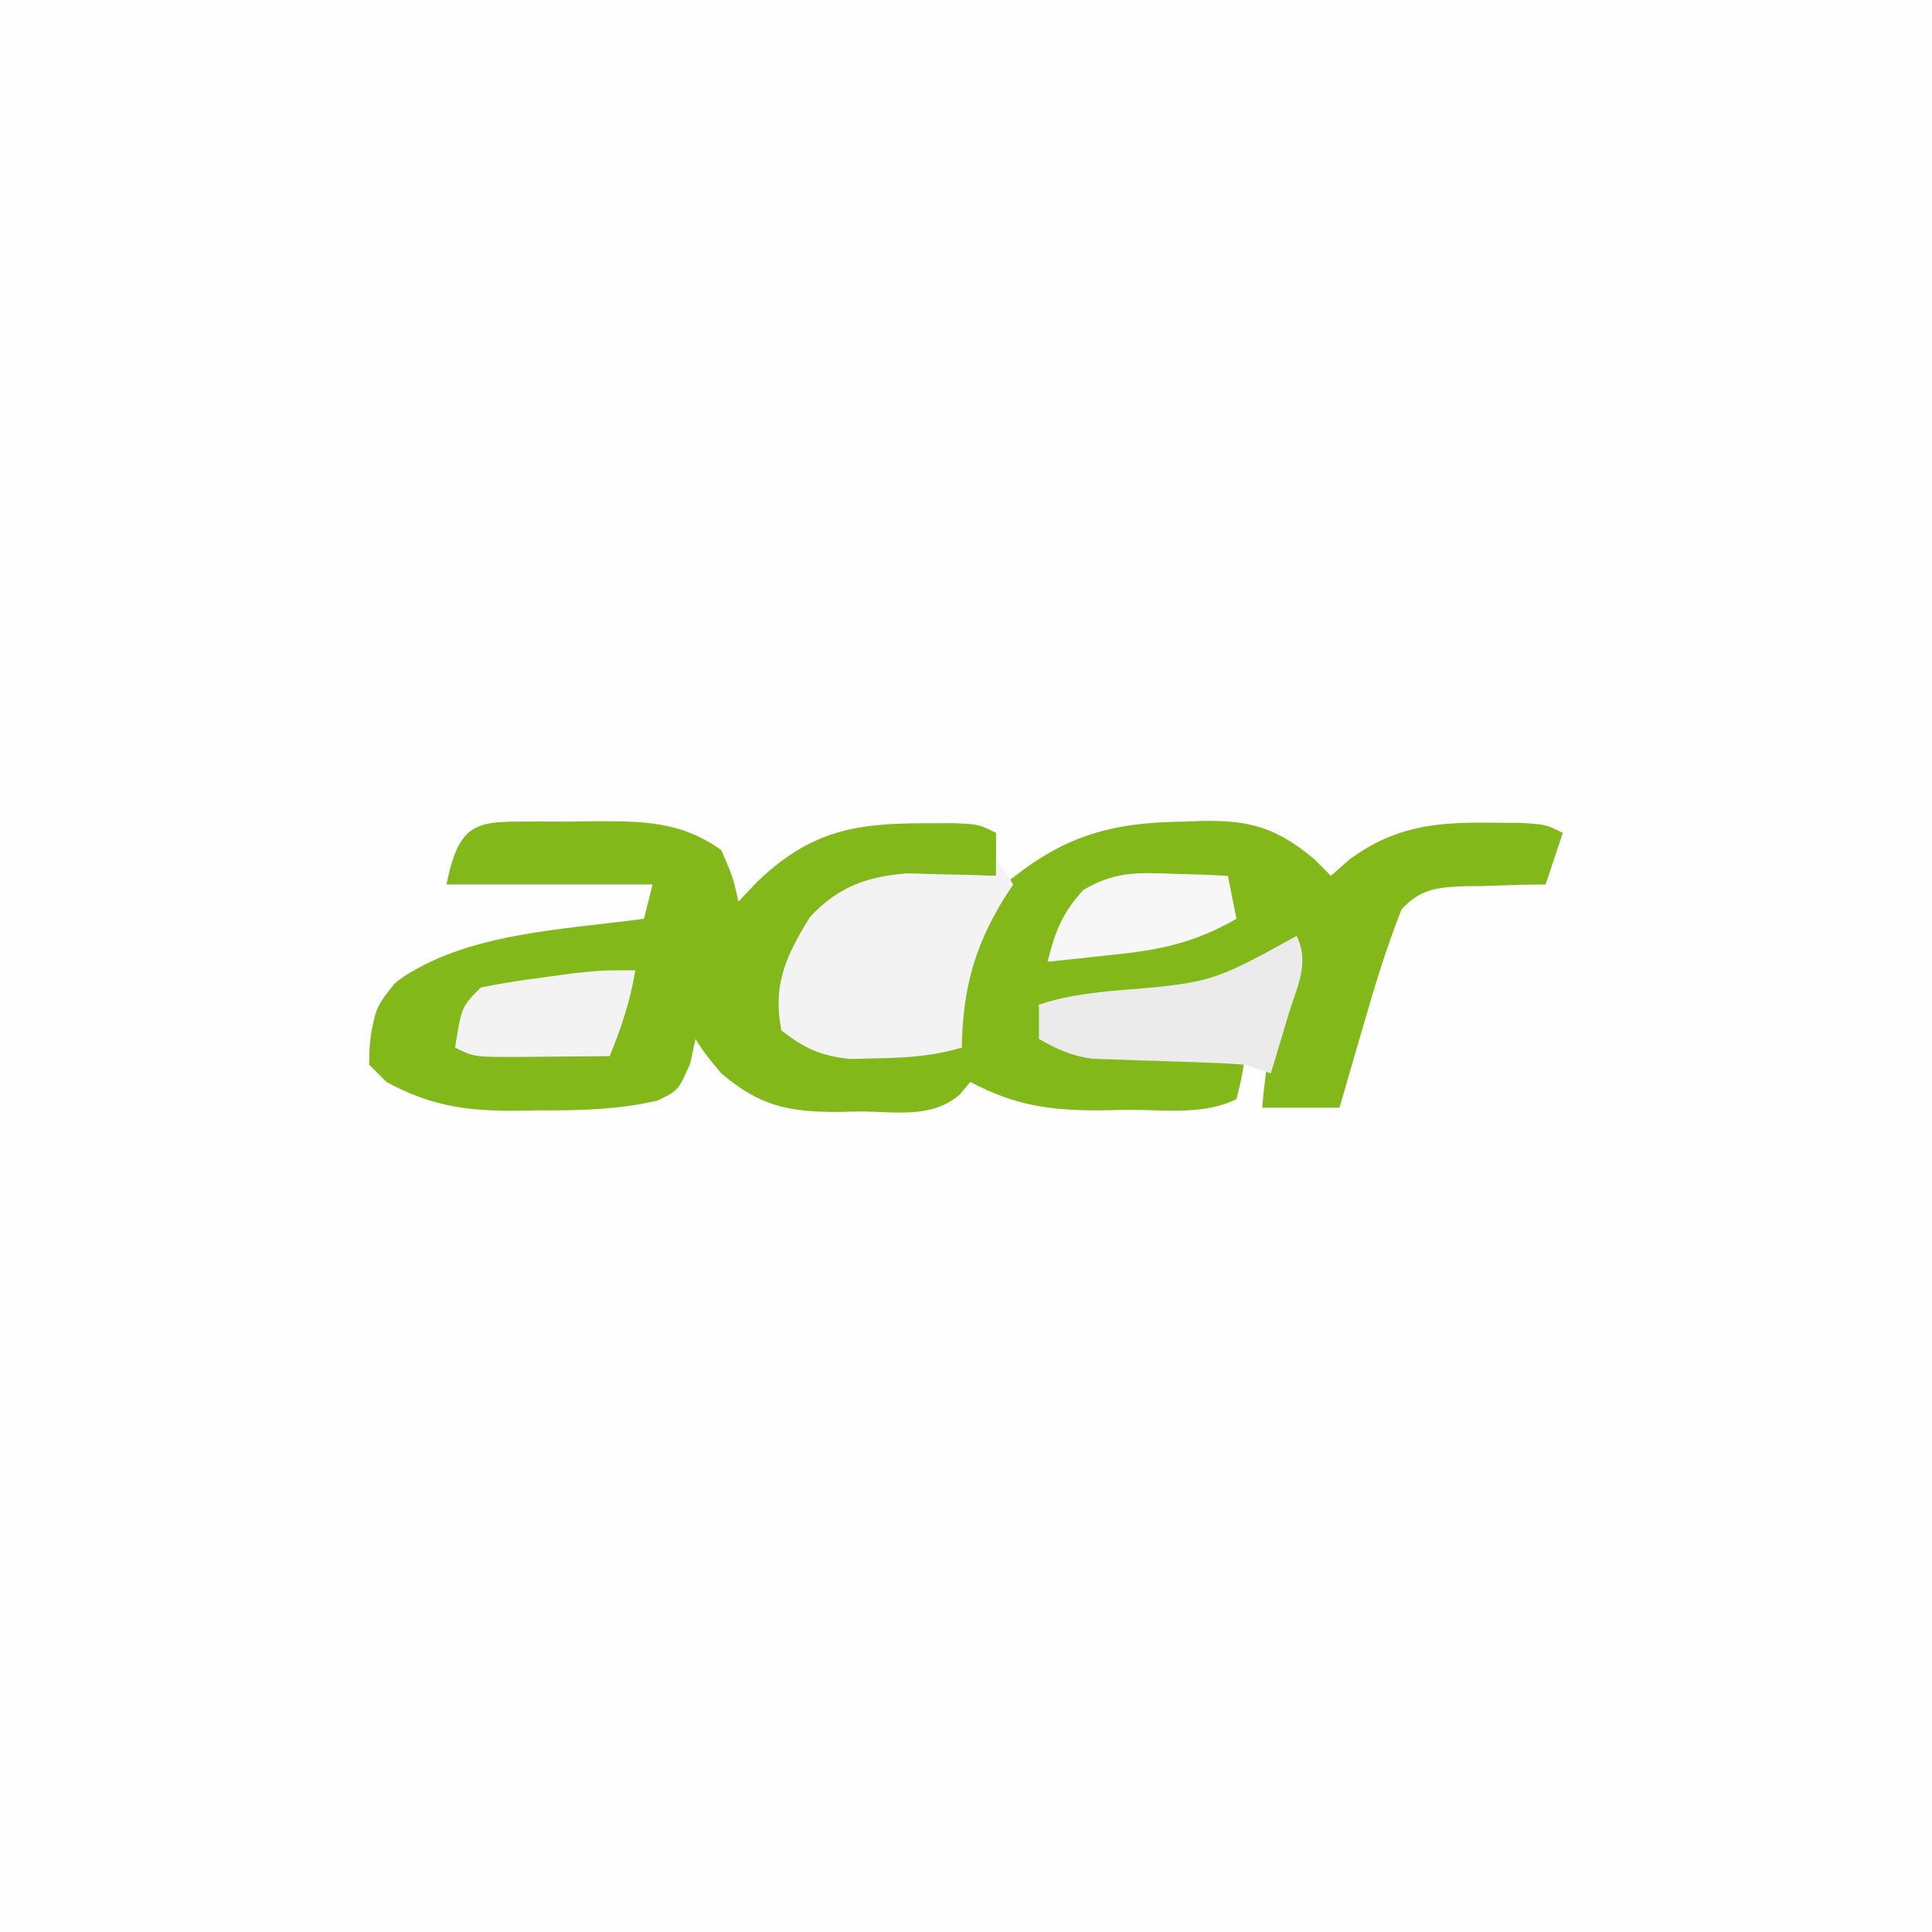 <?xml version="1.0" encoding="UTF-8"?>
<svg version="1.1" xmlns="http://www.w3.org/2000/svg" width="225" height="225">
<rect width="100%" height="100%" fill="#333333" stroke="none"/>
<path d="M0 0 C74.25 0 148.5 0 225 0 C225 74.25 225 148.5 225 225 C150.75 225 76.5 225 0 225 C0 150.75 0 76.5 0 0 Z " fill="#FEFEFE" transform="translate(0,0)"/>
<path d="M0 0 C1.58 0.005 1.58 0.005 3.191 0.01 C4.229 -0.006 5.267 -0.022 6.336 -0.039 C11.877 -0.043 16.264 -0.019 20.941 3.322 C22.316 6.51 22.316 6.51 22.941 9.322 C23.663 8.559 24.385 7.796 25.129 7.01 C31.237 1.173 36.351 0.178 44.629 0.197 C45.767 0.195 46.905 0.192 48.078 0.189 C50.941 0.322 50.941 0.322 52.941 1.322 C52.941 2.972 52.941 4.622 52.941 6.322 C52.012 6.348 51.083 6.374 50.125 6.4 C40.287 6.731 40.287 6.731 31.941 11.322 C28.935 15.687 28.628 19.091 28.941 24.322 C32.783 26.89 36.755 26.549 41.191 26.447 C41.936 26.438 42.682 26.429 43.449 26.42 C45.28 26.396 47.111 26.361 48.941 26.322 C48.883 25.705 48.825 25.087 48.766 24.451 C48.4 17.583 49.491 12.683 53.941 7.322 C60.689 1.697 66.17 0.113 74.754 0.01 C75.549 -0.019 76.343 -0.048 77.162 -0.078 C82.605 -0.137 85.604 0.742 89.941 4.322 C90.931 5.312 90.931 5.312 91.941 6.322 C92.993 5.394 92.993 5.394 94.066 4.447 C99.211 0.645 103.888 0.061 110.191 0.135 C112.024 0.144 112.024 0.144 113.895 0.154 C116.941 0.322 116.941 0.322 118.941 1.322 C118.281 3.302 117.621 5.282 116.941 7.322 C115.893 7.336 114.845 7.351 113.766 7.365 C112.387 7.412 111.008 7.46 109.629 7.51 C108.593 7.518 108.593 7.518 107.537 7.527 C104.29 7.669 102.426 7.804 100.16 10.229 C98.427 14.628 97.055 19.09 95.754 23.635 C95.481 24.566 95.209 25.497 94.928 26.457 C94.259 28.744 93.6 31.033 92.941 33.322 C89.971 33.322 87.001 33.322 83.941 33.322 C84.481 26.632 85.828 20.688 87.941 14.322 C86.972 14.941 86.003 15.56 85.004 16.197 C76.697 20.88 67.264 20.818 57.941 21.322 C58.208 23.307 58.208 23.307 58.941 25.322 C61.732 26.252 63.707 26.509 66.609 26.639 C67.502 26.681 68.395 26.722 69.314 26.766 C70.708 26.825 70.708 26.825 72.129 26.885 C73.069 26.928 74.01 26.971 74.979 27.016 C77.299 27.122 79.62 27.224 81.941 27.322 C81.566 29.76 81.566 29.76 80.941 32.322 C77.12 34.233 72.457 33.551 68.254 33.572 C67.272 33.593 66.291 33.614 65.279 33.635 C59.36 33.667 55.187 33.11 49.941 30.322 C49.538 30.808 49.135 31.294 48.72 31.795 C45.454 34.599 41.253 33.792 37.129 33.76 C36.239 33.78 35.349 33.8 34.432 33.82 C28.759 33.816 25.417 33.135 20.941 29.322 C19.066 27.072 19.066 27.072 17.941 25.322 C17.735 26.271 17.529 27.22 17.316 28.197 C15.941 31.322 15.941 31.322 13.508 32.498 C8.794 33.587 4.326 33.652 -0.496 33.635 C-1.412 33.651 -2.328 33.667 -3.271 33.684 C-8.984 33.688 -13.015 33.053 -18.059 30.322 C-18.719 29.662 -19.379 29.002 -20.059 28.322 C-20.059 23.996 -19.55 21.907 -16.746 18.572 C-8.976 12.929 2.724 12.586 11.941 11.322 C12.271 10.002 12.601 8.682 12.941 7.322 C5.021 7.322 -2.899 7.322 -11.059 7.322 C-9.474 -0.599 -7.165 0.051 0 0 Z " fill="#83B81A" transform="translate(63.059,95.678)"/>
<path d="M0 0 C0.66 0.99 1.32 1.98 2 3 C1.651 3.534 1.301 4.067 0.941 4.617 C-2.608 10.429 -3.844 15.212 -4 22 C-7.342 22.994 -10.457 23.197 -13.938 23.25 C-14.957 23.276 -15.977 23.302 -17.027 23.328 C-20.449 22.95 -22.295 22.108 -25 20 C-26.057 14.609 -24.416 11.268 -21.68 6.797 C-18.402 3.291 -15.083 2.087 -10.352 1.707 C-8.507 1.759 -8.507 1.759 -6.625 1.812 C-5.38 1.84 -4.135 1.867 -2.852 1.895 C-1.911 1.929 -0.97 1.964 0 2 C0 1.34 0 0.68 0 0 Z " fill="#F3F3F3" transform="translate(116,100)"/>
<path d="M0 0 C1.572 3.143 0.04 5.929 -0.938 9.125 C-1.133 9.784 -1.328 10.442 -1.529 11.121 C-2.013 12.749 -2.506 14.375 -3 16 C-3.99 15.67 -4.98 15.34 -6 15 C-7.506 14.876 -9.017 14.799 -10.527 14.754 C-11.402 14.721 -12.277 14.688 -13.178 14.654 C-15.014 14.593 -16.849 14.536 -18.686 14.482 C-19.561 14.448 -20.437 14.414 -21.34 14.379 C-22.138 14.354 -22.936 14.329 -23.758 14.303 C-26.198 13.973 -27.874 13.215 -30 12 C-30 10.68 -30 9.36 -30 8 C-27.14 7.047 -24.538 6.704 -21.553 6.404 C-9.914 5.457 -9.914 5.457 0 0 Z " fill="#EBEBEB" transform="translate(151,109)"/>
<path d="M0 0 C-0.611 3.565 -1.62 6.663 -3 10 C-5.625 10.027 -8.25 10.047 -10.875 10.062 C-11.621 10.071 -12.368 10.079 -13.137 10.088 C-18.773 10.113 -18.773 10.113 -21 9 C-20.25 4.25 -20.25 4.25 -18 2 C-15.724 1.538 -13.427 1.177 -11.125 0.875 C-9.89 0.707 -8.655 0.54 -7.383 0.367 C-4 0 -4 0 0 0 Z " fill="#F3F3F3" transform="translate(74,113)"/>
<path d="M0 0 C1.881 0.054 1.881 0.054 3.801 0.109 C5.23 0.179 5.23 0.179 6.688 0.25 C7.018 1.9 7.348 3.55 7.688 5.25 C2.853 8.033 -1.25 8.902 -6.688 9.438 C-7.792 9.56 -7.792 9.56 -8.918 9.686 C-10.715 9.884 -12.514 10.068 -14.312 10.25 C-13.437 6.748 -12.606 4.57 -10.145 1.891 C-6.536 -0.2 -4.141 -0.155 0 0 Z " fill="#F8F7F7" transform="translate(136.312,101.75)"/>
<path d="M0 0 C-1.152 2.468 -2.048 4.048 -4 6 C-4.398 7.988 -4.738 9.989 -5 12 C-5.66 11.67 -6.32 11.34 -7 11 C-6.511 4.643 -6.511 4.643 -4.062 1.562 C-2 0 -2 0 0 0 Z " fill="#83B81A" transform="translate(50,113)"/>
</svg>
